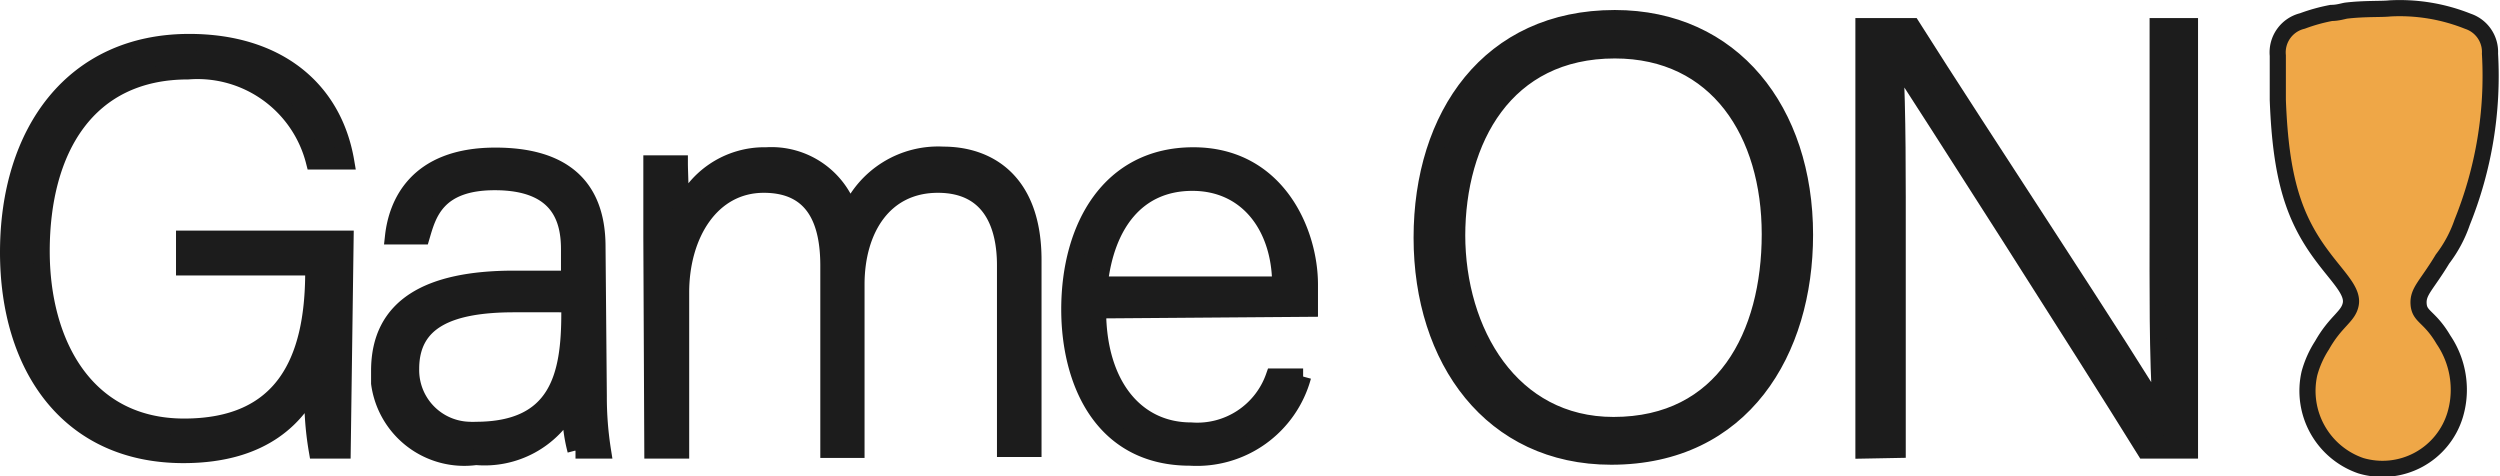 <svg id="Layer_1" data-name="Layer 1" xmlns="http://www.w3.org/2000/svg" viewBox="0 0 77.41 14.75"><defs><style>.cls-1{fill:#efa747;}.cls-1,.cls-2{stroke:#1c1c1c;stroke-miterlimit:10;stroke-width:0.5px;}.cls-2{fill:#1c1c1c;}</style></defs><title>logo!</title><path class="cls-1" d="M74,8.7a5.69,5.69,0,0,1,2.42.4,1,1,0,0,1,.68,1,12.09,12.09,0,0,1-.86,5.22,4,4,0,0,1-.61,1.14c-.5.83-.77,1-.74,1.4s.34.37.77,1.1a2.75,2.75,0,0,1,.47,1.39,2.7,2.7,0,0,1-.11.94,2.35,2.35,0,0,1-2.92,1.57h0A2.45,2.45,0,0,1,71.51,20a3.09,3.09,0,0,1,.39-.87c.43-.76.82-.88.89-1.28s-.39-.82-.86-1.45c-.9-1.19-1.31-2.42-1.4-4.87V10.16a1,1,0,0,1,.76-1.07,5.44,5.44,0,0,1,.9-.25c.19,0,.34-.05.45-.07C73.22,8.7,73.74,8.73,74,8.7Z" transform="translate(0 -8.44)"/><path class="cls-2" d="M10.61,22.39h-.8a9.57,9.57,0,0,1-.13-2c-.44.85-1.42,2.14-4,2.14-3.56,0-5.43-2.72-5.43-6.28,0-3.72,2-6.51,5.61-6.51,2.69,0,4.47,1.41,4.86,3.7h-1a3.72,3.72,0,0,0-3.9-2.79c-3.11,0-4.53,2.42-4.53,5.57,0,2.85,1.37,5.43,4.41,5.43s4-2,4-4.79v-.14h-4v-.89h5Z" transform="translate(0 -8.44)"/><path class="cls-2" d="M18.54,20.7a10.6,10.6,0,0,0,.13,1.69h-.85A4.89,4.89,0,0,1,17.66,21a3,3,0,0,1-2.92,1.59,2.66,2.66,0,0,1-3-2.28c0-.13,0-.26,0-.39,0-2,1.52-2.85,4.18-2.85h1.7v-.91c0-.89-.27-2.08-2.3-2.08-1.8,0-2.06,1-2.26,1.68h-.89c.11-1,.71-2.5,3.17-2.5,2,0,3.16.86,3.16,2.82Zm-.87-2.84H15.93c-2,0-3.2.51-3.2,2a1.85,1.85,0,0,0,1.82,1.89,1.08,1.08,0,0,0,.18,0c2.55,0,2.9-1.69,2.9-3.61Z" transform="translate(0 -8.44)"/><path class="cls-2" d="M20.17,15.79V13.5h.88c0,.3.05,1.07,0,1.58a2.79,2.79,0,0,1,2.68-1.83A2.55,2.55,0,0,1,26.31,15a3,3,0,0,1,2.9-1.77c1.37,0,2.79.79,2.79,3.26v5.85h-.88V16.65c0-1.19-.42-2.49-2.08-2.49s-2.52,1.38-2.52,3.09v5.12h-.87v-5.7c0-1.3-.39-2.51-2-2.51s-2.56,1.53-2.56,3.34v4.89H20.2Z" transform="translate(0 -8.44)"/><path class="cls-2" d="M34,18.05c0,2.3,1.17,3.72,2.88,3.72a2.51,2.51,0,0,0,2.56-1.67h.91a3.41,3.41,0,0,1-3.5,2.51c-2.74,0-3.74-2.36-3.74-4.59,0-2.55,1.24-4.77,3.84-4.77s3.61,2.37,3.61,4V18Zm5.64-.8c0-1.76-1-3.15-2.72-3.15s-2.67,1.3-2.87,3.15Z" transform="translate(0 -8.44)"/><path class="cls-2" d="M55.89,15.71c0,3.6-1.92,6.87-6,6.87-3.71,0-5.87-3-5.87-6.78S46.11,9,50,9C53.65,9,55.89,11.87,55.89,15.71Zm-10.77,0c0,3,1.67,5.89,4.84,5.89,3.41,0,4.84-2.79,4.84-5.91S53.18,10,50,10C46.61,10,45.12,12.77,45.12,15.75Z" transform="translate(0 -8.44)"/><path class="cls-2" d="M57.7,22.39V9.25h1.51c2,3.17,6.87,10.53,7.7,12h0c-.12-1.9-.1-3.84-.1-6v-6h1V22.39h-1.4c-1.89-3.05-6.79-10.71-7.73-12.14h0c.09,1.73.08,3.65.08,6v6.12Z" transform="translate(0 -8.44)"/></svg>